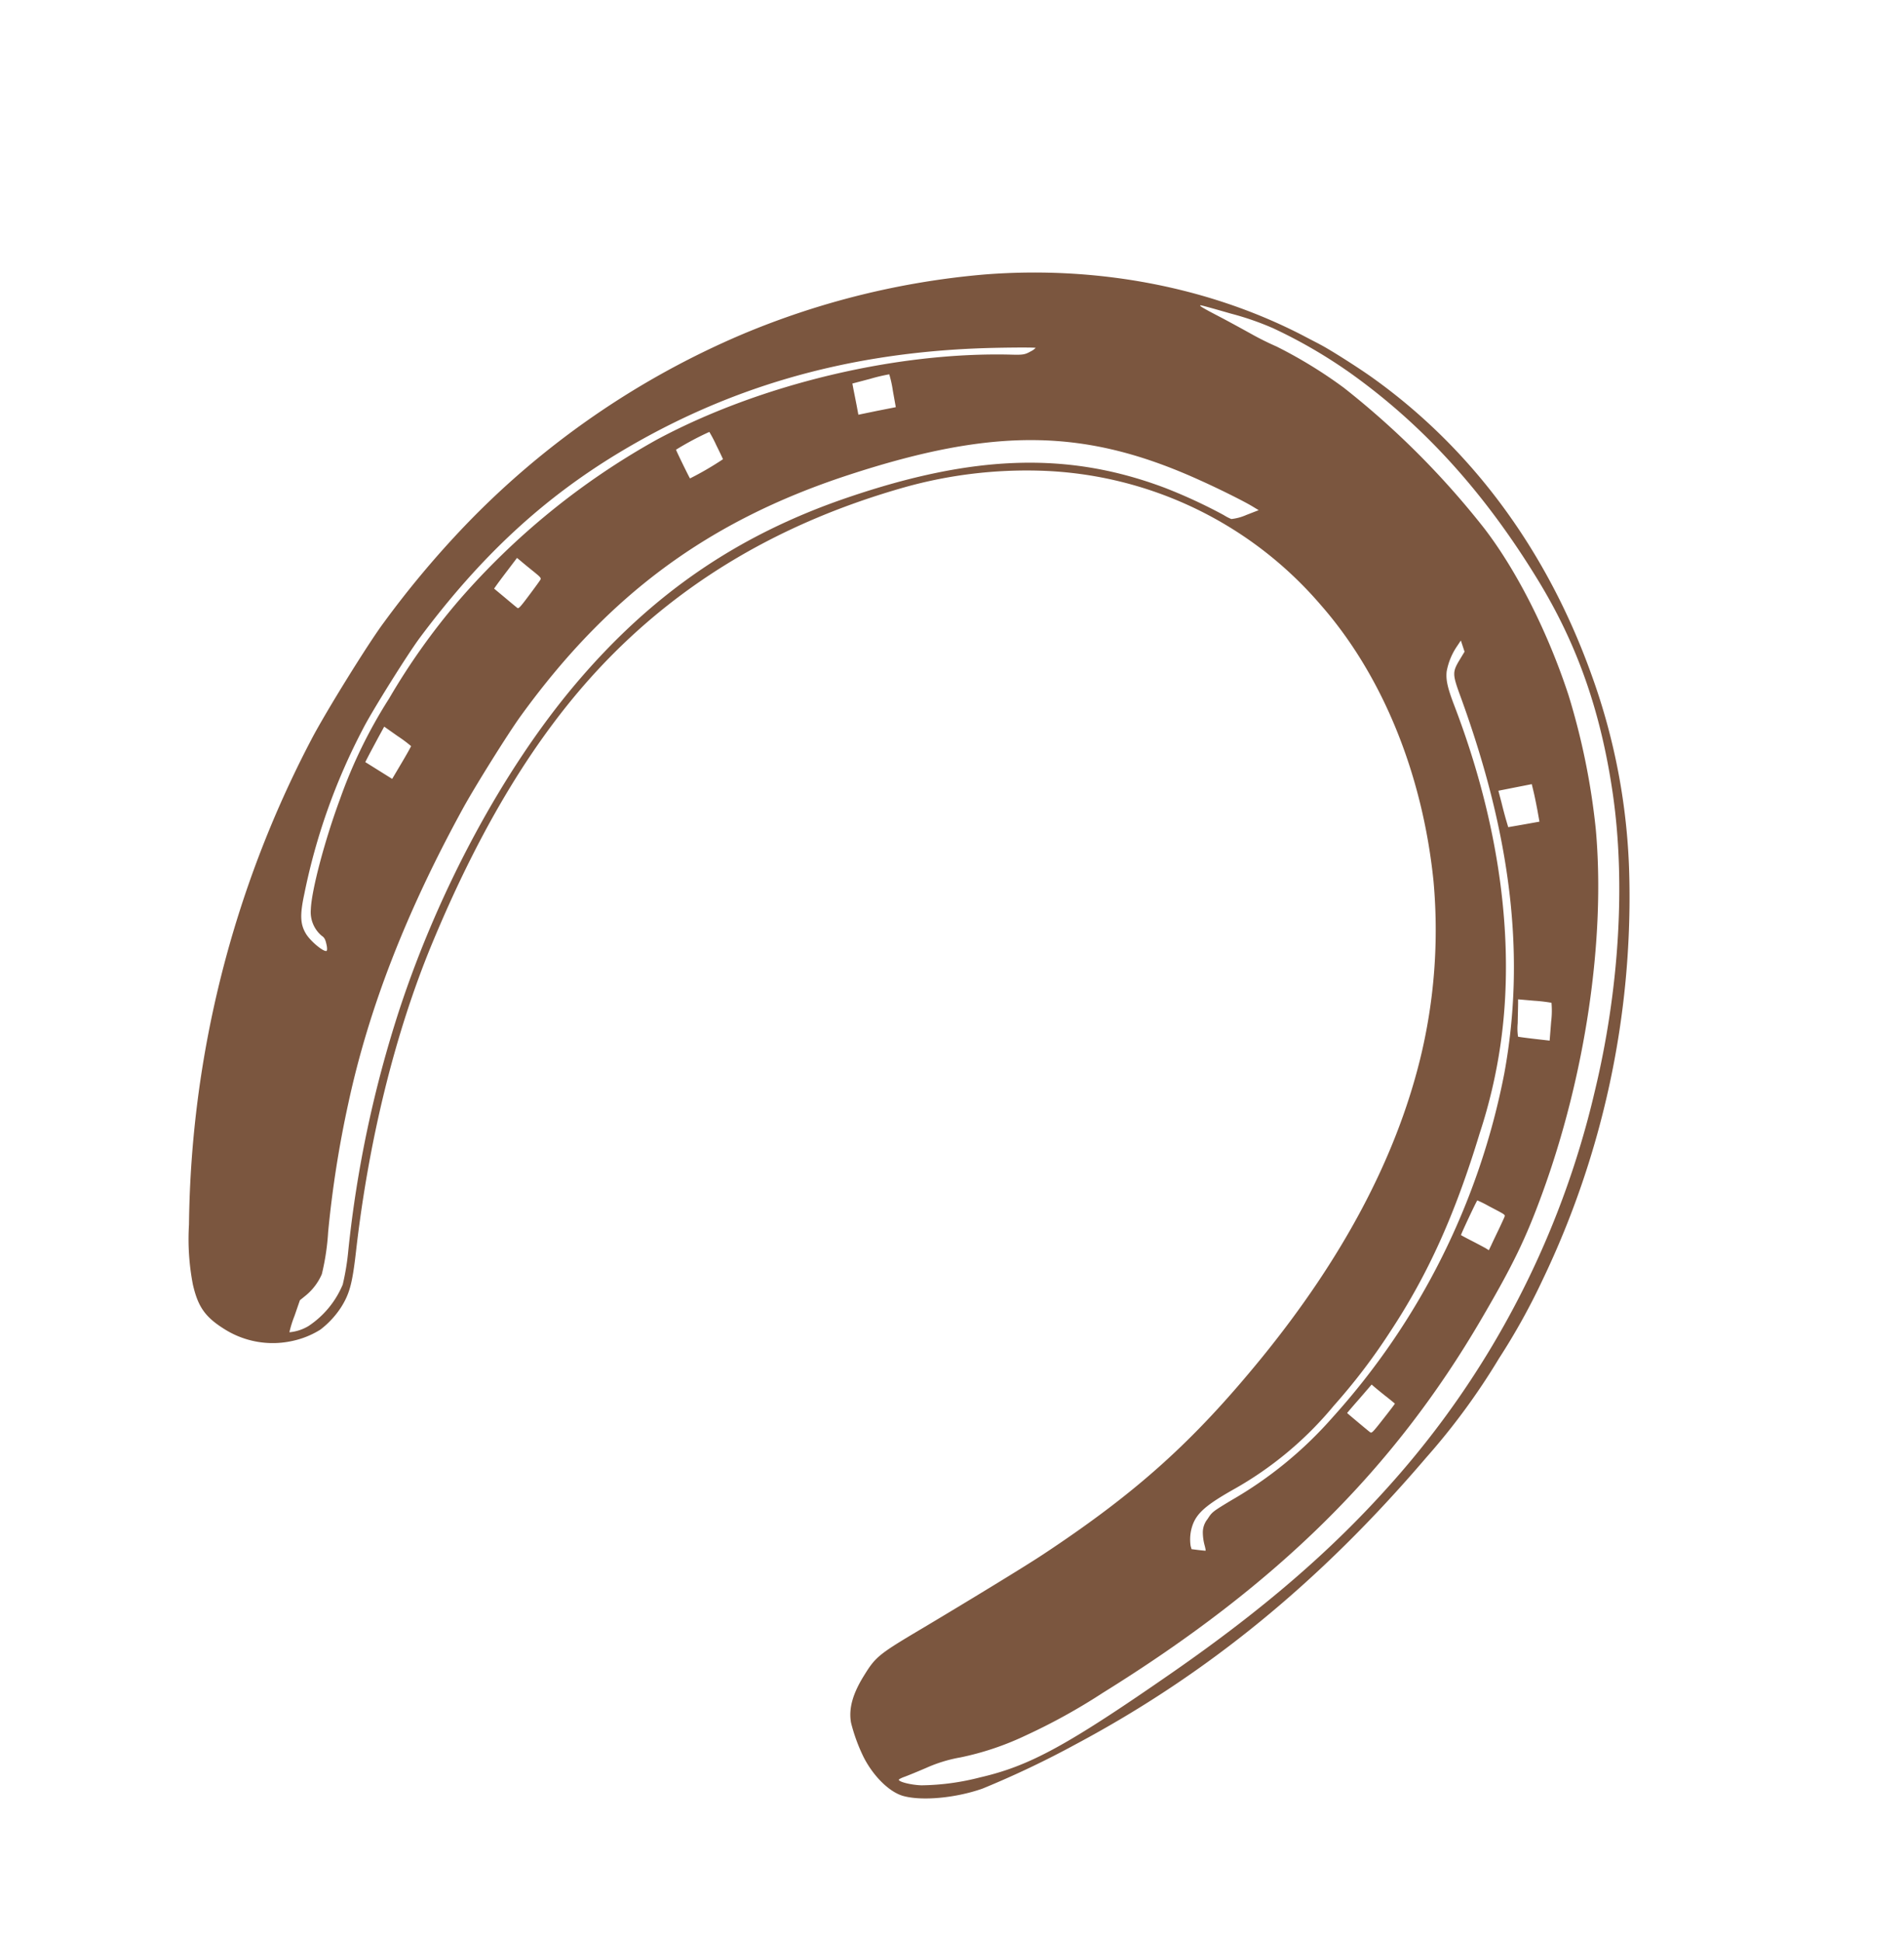<svg xmlns="http://www.w3.org/2000/svg" width="303.497" height="309.395" viewBox="0 0 303.497 309.395">
  <path id="fer" d="M103.841-1279.71c-.4.018-1.77.145-3.07.235-16.707,1.358-33.631,7.893-48.134,18.609a127.673,127.673,0,0,0-27.725,28.548,133.726,133.726,0,0,0-21.4,49.547,153.336,153.336,0,0,0-2.745,19.786c-.343,4.127-.289,17.143.09,21.9a170.552,170.552,0,0,0,24.419,75.85,38.139,38.139,0,0,0,5.6,7.784c2.565,2.571,4.407,3.349,7.983,3.349a14.416,14.416,0,0,0,10.151-4.073,13.872,13.872,0,0,0,2.89-3.946,14.2,14.2,0,0,0,.921-4.833c0-2.534-.506-4.164-2.709-8.78-7.694-16.129-13.167-32.838-15.7-47.972-3.359-20.148-3.54-37.11-.542-51.954,3.685-18.211,12.264-34.666,25.918-49.71A72.169,72.169,0,0,1,76.8-1239.088a61.3,61.3,0,0,1,49.073-5.5c14.269,4.272,28.05,14.192,38.634,27.824a86.4,86.4,0,0,1,13.239,25.253q7.613,23.3,3.757,53.837c-2.167,16.98-5.509,28.6-12.914,44.84-1.3,2.878-6.087,12.418-9.934,19.913-3.865,7.476-4.064,8.019-4.046,11.586,0,3.421.7,5.793,2.222,7.476a27.641,27.641,0,0,0,4.624,3.6c2.926,1.756,6.412,2.534,8.6,1.9,2.962-.869,7.261-4.127,10.114-7.694a150.814,150.814,0,0,0,8.868-13.885c11.866-20.619,19.308-42.577,23.155-68.337a107.4,107.4,0,0,0,1.463-19.551,105.547,105.547,0,0,0-.741-14.3,141.026,141.026,0,0,0-22.288-61.73,100.629,100.629,0,0,0-22.125-24.094c-16.526-13.07-35.31-20.51-54.817-21.7C110.939-1279.819,105.557-1279.855,103.841-1279.71Zm6.773,1.322c14.214.905,28.068,4.833,42.625,12.129,10.747,5.376,19.6,12.473,28.122,22.538,9.266,10.952,17.429,25.959,22.685,41.726a142.365,142.365,0,0,1,5.545,70.509c-2.384,13.867-6.592,27.425-13.492,43.537-8.11,18.9-11.433,24.819-17.213,30.593a39.02,39.02,0,0,1-7.243,6.01c-1.373.8-3.269,1.43-3.522,1.177-.072-.054.163-.453.506-.887s1.319-1.792,2.185-3.041a22.9,22.9,0,0,1,3.739-4.308,45.661,45.661,0,0,0,6.954-8.454,96.322,96.322,0,0,0,6.845-12.31c14.431-29.362,20.428-54.652,19.6-82.475-.289-9.956-.795-14.609-2.348-21.976-4.154-19.732-12.968-39.9-23.534-53.855a111.4,111.4,0,0,0-15.009-15.822c-8.11-6.77-17.52-12.473-25.557-15.459a133.35,133.35,0,0,0-30.795-7.114,73.229,73.229,0,0,0-12.553.109,47.1,47.1,0,0,1-4.786.453c-1.68.091-4.172.235-5.509.344-2.962.235-3.811.253-3.432.036.145-.09,2.312-.724,4.786-1.43a45.7,45.7,0,0,1,6.863-1.575A79.989,79.989,0,0,1,110.614-1278.389Zm-45.335,24.113c-.452.833-.722,1.086-2.2,1.955C47.236-1243,31.486-1227,22.221-1210.812a117.055,117.055,0,0,0-13.2,38.595,106.243,106.243,0,0,0-1.12,19.026,78.332,78.332,0,0,0,1.86,17.722c1.427,6.915,3.883,14.808,5.382,17.379a4.924,4.924,0,0,0,3.7,2.625c.452,0,.777.163,1.318.724.4.38.668.8.6.905-.253.416-2.89.072-4.172-.543-1.607-.8-2.456-1.991-3.63-5.232a98.511,98.511,0,0,1-6.033-27.353c-.271-2.987-.271-13.9,0-17.107,1.337-16.093,4.859-29.109,11.307-41.817,9.085-17.867,21.927-32.259,39.555-44.3,2.691-1.847,7.694-5.032,7.893-5.032A2.781,2.781,0,0,1,65.279-1254.276Zm42.987,3.838a7.992,7.992,0,0,1-1.68,1.81,7.924,7.924,0,0,1-1.391.109,83.619,83.619,0,0,0-10.2,1.285c-16.129,3.24-28.628,11.6-42.1,28.131-11.74,14.41-18.351,29.616-21.042,48.334-2.492,17.487-1.12,39.065,3.721,58.743a185.684,185.684,0,0,0,13.384,36.748,39.461,39.461,0,0,1,2.167,5.159,14.721,14.721,0,0,1-1.12,8.49,7.138,7.138,0,0,1-2.059,2.462,17,17,0,0,1-.686-2.607l-.6-2.607.361-1.05a9.068,9.068,0,0,0,.4-4.327A38.167,38.167,0,0,0,44.707-1076a172.552,172.552,0,0,1-8.146-19.116c-5.256-14.573-8.308-30.648-9.392-49.4-.235-3.964-.235-14.1,0-17.469,1.626-23.859,8.922-42.251,23.9-60.191,15.786-18.917,28.14-26.393,47.99-29.036,3.432-.471,7.622-.869,9.266-.905l1.21-.018Zm41.072,1.557c.036,2.227.235,2.552,3.07,4.761,18.838,14.663,30.939,29.779,37.893,47.338a114.24,114.24,0,0,1,5.816,61.132,63.59,63.59,0,0,1-6.629,19.551c-1.644,3.24-1.644,3.277-1.662,4.616a3.383,3.383,0,0,0,.488,2.19,8.121,8.121,0,0,0,1.228,1.5c.415.38.722.706.686.742s-.506.271-1.048.525l-.975.453-.4-.362a6.906,6.906,0,0,1-1.517-3.1c-.379-1.919.2-3.82,2.474-8.019a56.716,56.716,0,0,0,6.556-19.913,96.387,96.387,0,0,0,1.373-14.754c.271-10.952-1.12-21.289-4.66-34.395a83.416,83.416,0,0,0-4.678-13.74c-6.719-15.26-18.874-29.851-34.949-41.962-2.348-1.774-3.269-2.715-3.847-3.928a10.44,10.44,0,0,1-.722-4.182l.036-1.177.722.6.722.6ZM50.017-1237.35l1.77,1.955-2.222,2.082-2.2,2.1-1.011-1.1c-.56-.6-1.337-1.43-1.734-1.847l-.7-.76,2.041-2.172a28.049,28.049,0,0,1,2.167-2.19A18.242,18.242,0,0,1,50.017-1237.35Zm122.548,2.227,1.228,1.358-1.878,1.7-1.878,1.683-.777-.688c-.415-.362-1.409-1.285-2.185-2.046l-1.445-1.358,1.987-1.865,1.969-1.846.867.851C170.94-1236.862,171.879-1235.866,172.565-1235.124Zm-141.819,20.04c1.066.652,1.987,1.249,2.077,1.321a49.5,49.5,0,0,1-2.836,5.377c-.036.036-4.281-2.607-4.317-2.7a48.071,48.071,0,0,1,3-5.214A21.45,21.45,0,0,1,30.746-1215.084Zm161.543,7.4,1.373,2.643-2.24,1.068c-1.228.579-2.294,1.068-2.366,1.068a8.772,8.772,0,0,1-1.174-1.774c-.578-.959-1.246-2.1-1.5-2.516l-.47-.76,2.312-1.177a24.937,24.937,0,0,1,2.492-1.177A14.312,14.312,0,0,1,192.288-1207.68ZM16.658-1182.59c1.5.181,1.662.235,1.662.579,0,.217-.09,1.575-.217,3.041-.181,2.208-.271,2.679-.488,2.679-.163-.018-1.3-.163-2.547-.344l-2.258-.308.036-.634c.018-.344.126-1.7.253-3.041l.217-2.408.831.109C14.6-1182.844,15.737-1182.7,16.658-1182.59Zm185.8,5.25c.036.235.163,1.195.271,2.136s.235,2.154.307,2.661l.108.959h-.614c-.343.018-1.463.091-2.493.181-1.048.09-1.915.145-1.933.127-.09-.091-.795-5.992-.722-6.064a18.232,18.232,0,0,1,2.041-.2C202.547-1177.775,202.349-1177.793,202.457-1177.341ZM14.888-1148.648c.036.036.108,1.412.144,3.059l.072,2.969H10.047l-.108-1.321c-.054-.706-.144-2.154-.217-3.186l-.108-1.883,2.6.145A22.423,22.423,0,0,1,14.888-1148.648Zm186.666,5.5c.993.109,1.824.217,1.842.235.036.018-.09,1.376-.271,3.023-.289,2.752-.343,2.969-.668,2.933-.614-.054-4.7-.634-4.714-.652s.181-1.358.452-2.987l.452-2.933.56.09C199.5-1143.4,200.561-1143.253,201.554-1143.145Z" transform="matrix(0.848, 0.53, -0.53, 0.848, -555.884, 1085.049)" fill="#7b563f"/>
</svg>
